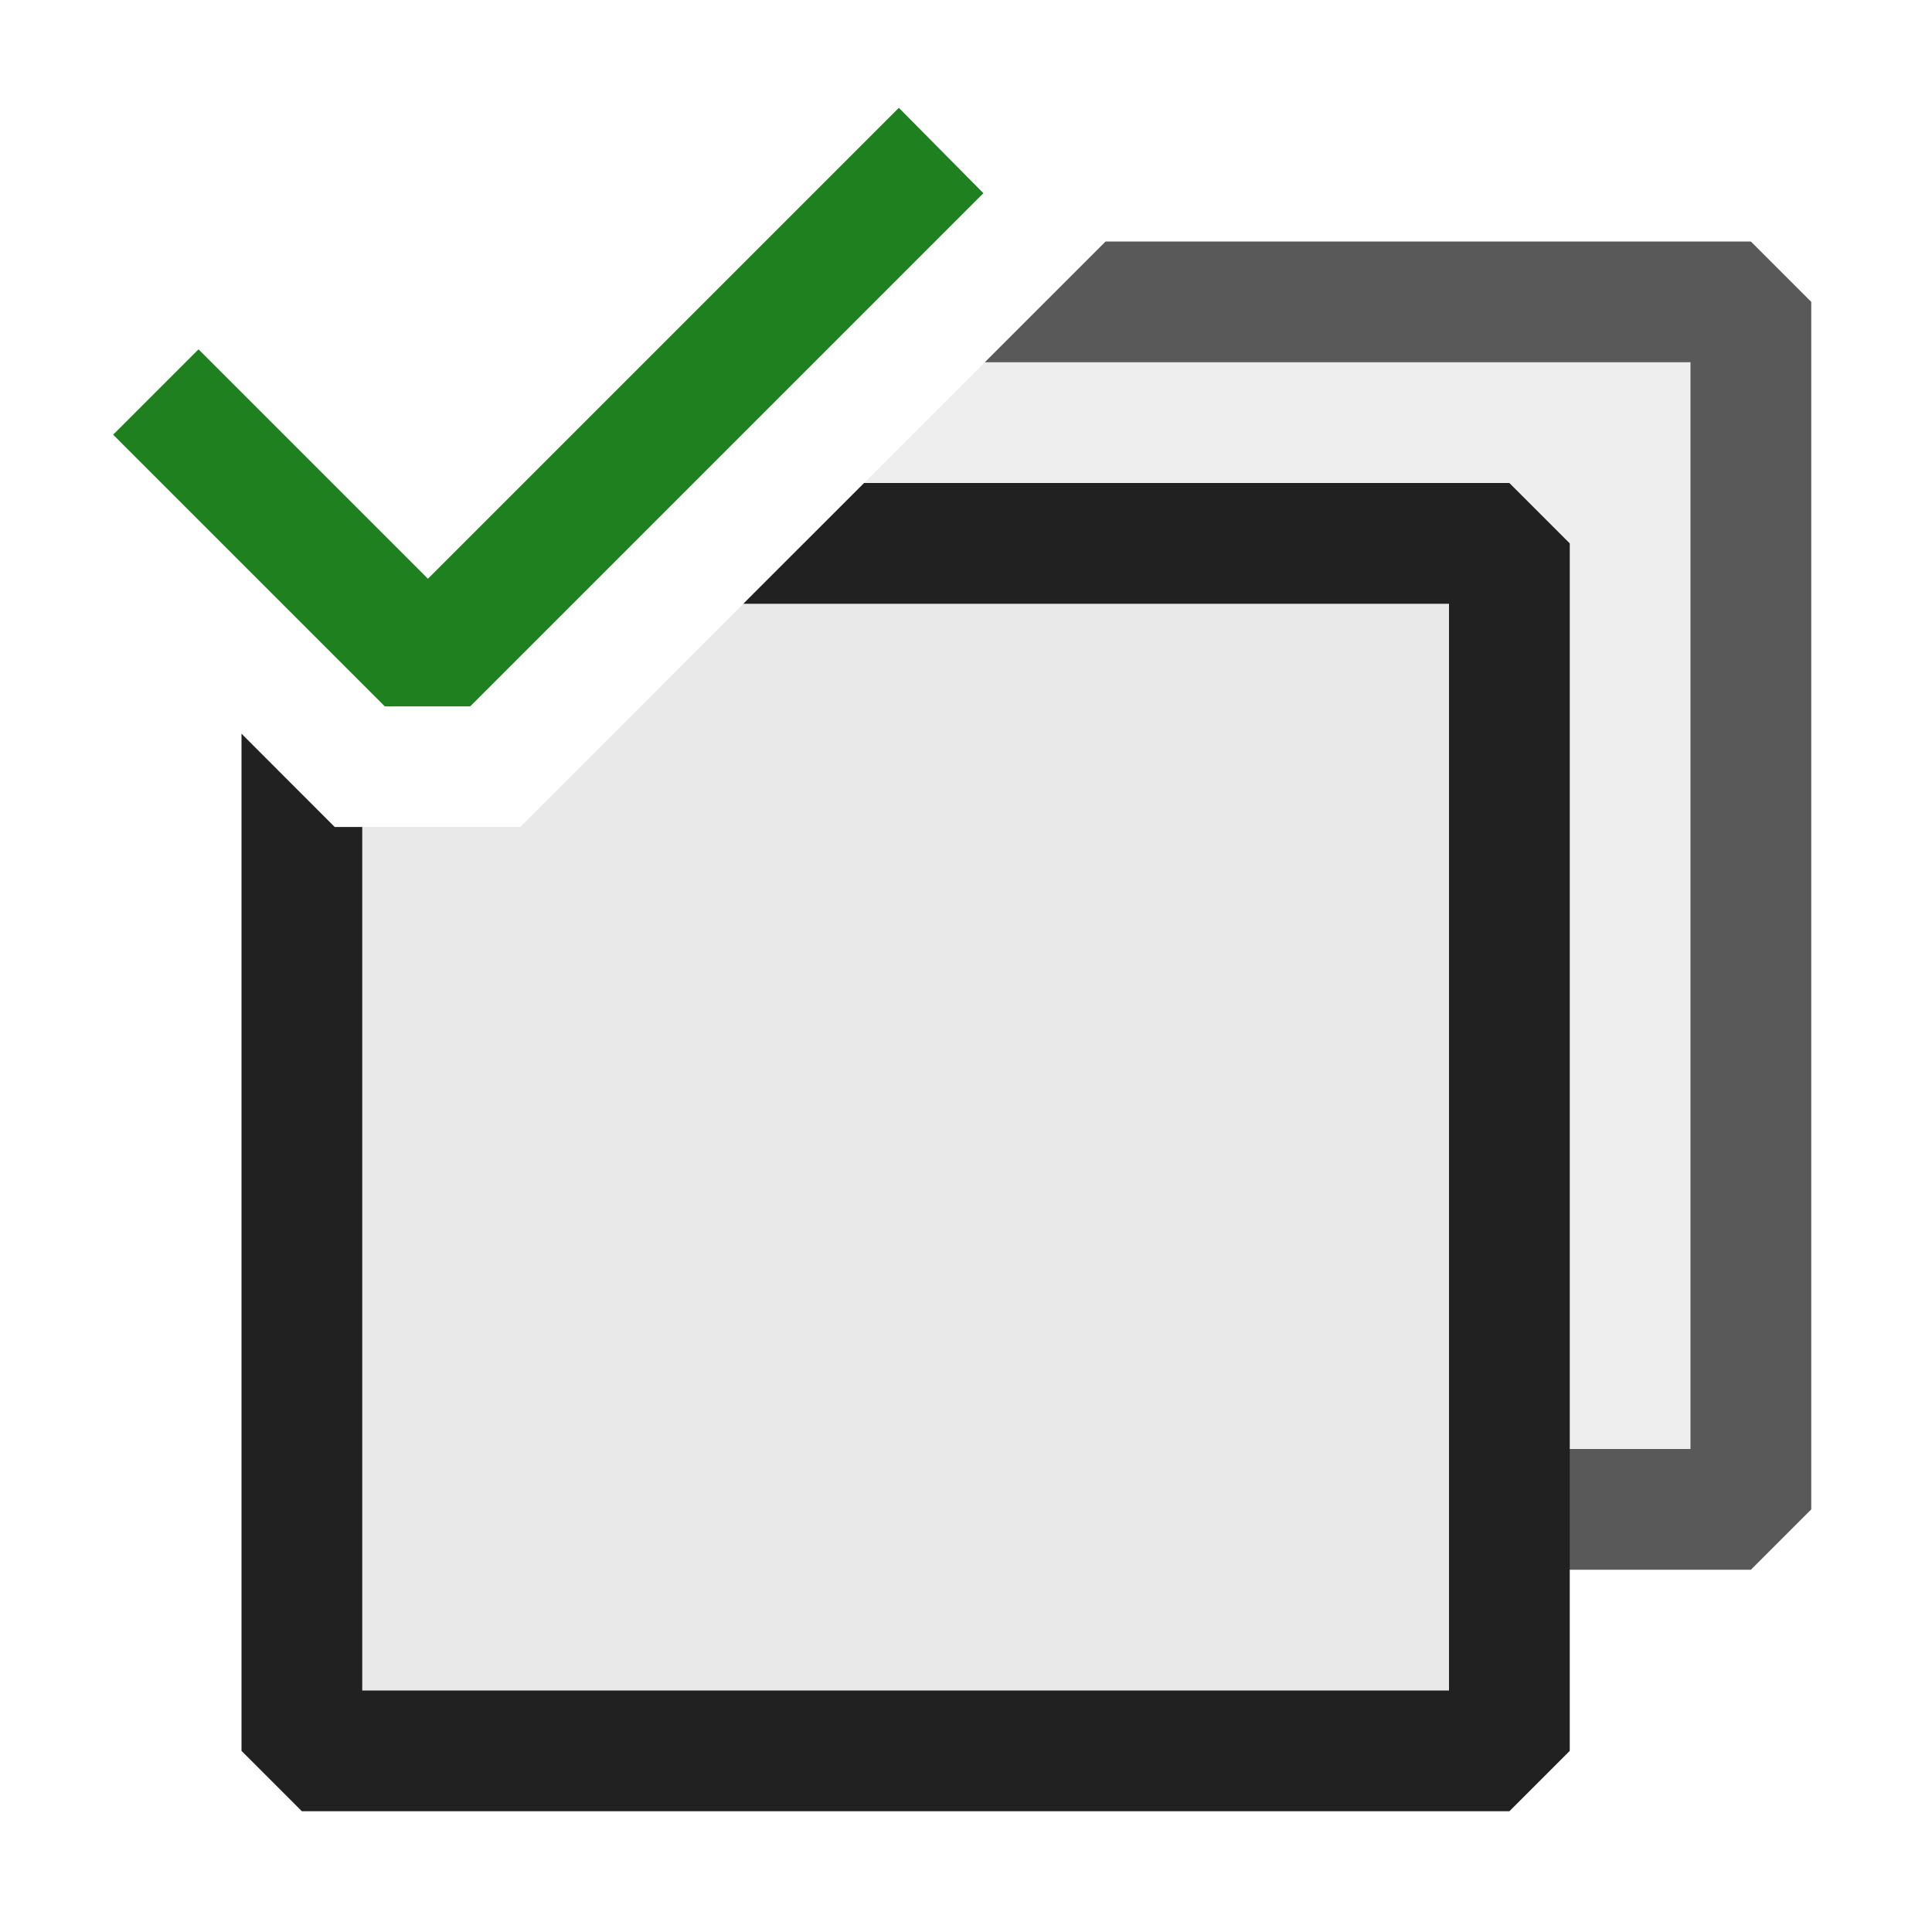 <svg xmlns="http://www.w3.org/2000/svg" viewBox="0 0 16 16">
  <defs>
    <style>.canvas{fill: none; opacity: 0;}.light-defaultgrey-10{fill: #212121; opacity: 0.1;}.light-defaultgrey{fill: #212121; opacity: 1;}.light-green{fill: #1f801f; opacity: 1;}.cls-1{opacity:0.75;}</style>
  </defs>
  <title>RecursivelyCheckAll</title>
  <g id="canvas">
    <path class="canvas" d="M16,16H0V0H16Z" />
  </g>
  <g id="level-1">
    <g class="cls-1">
      <path class="light-defaultgrey-10" d="M14.5,2.5v10H12V5H6.156l2.5-2.5Z" />
      <path class="light-defaultgrey" d="M15,2.5v10l-.5.5H12V12h2V3H8.156l1-1H14.5Z" />
    </g>
    <path class="light-green" d="M8.144,1.6l-4.25,4.25H3.187L.937,3.6l.707-.707,1.9,1.9,3.9-3.9Z" />
    <path class="light-defaultgrey-10" d="M12.5,4.5v10H2.5V6.576l.272.273H4.308L6.656,4.5Z" />
    <path class="light-defaultgrey" d="M13,4.5v10l-.5.5H2.5L2,14.5V6.076l.772.773H3V14h9V5H6.156l1-1H12.5Z" />
  </g>
</svg>
